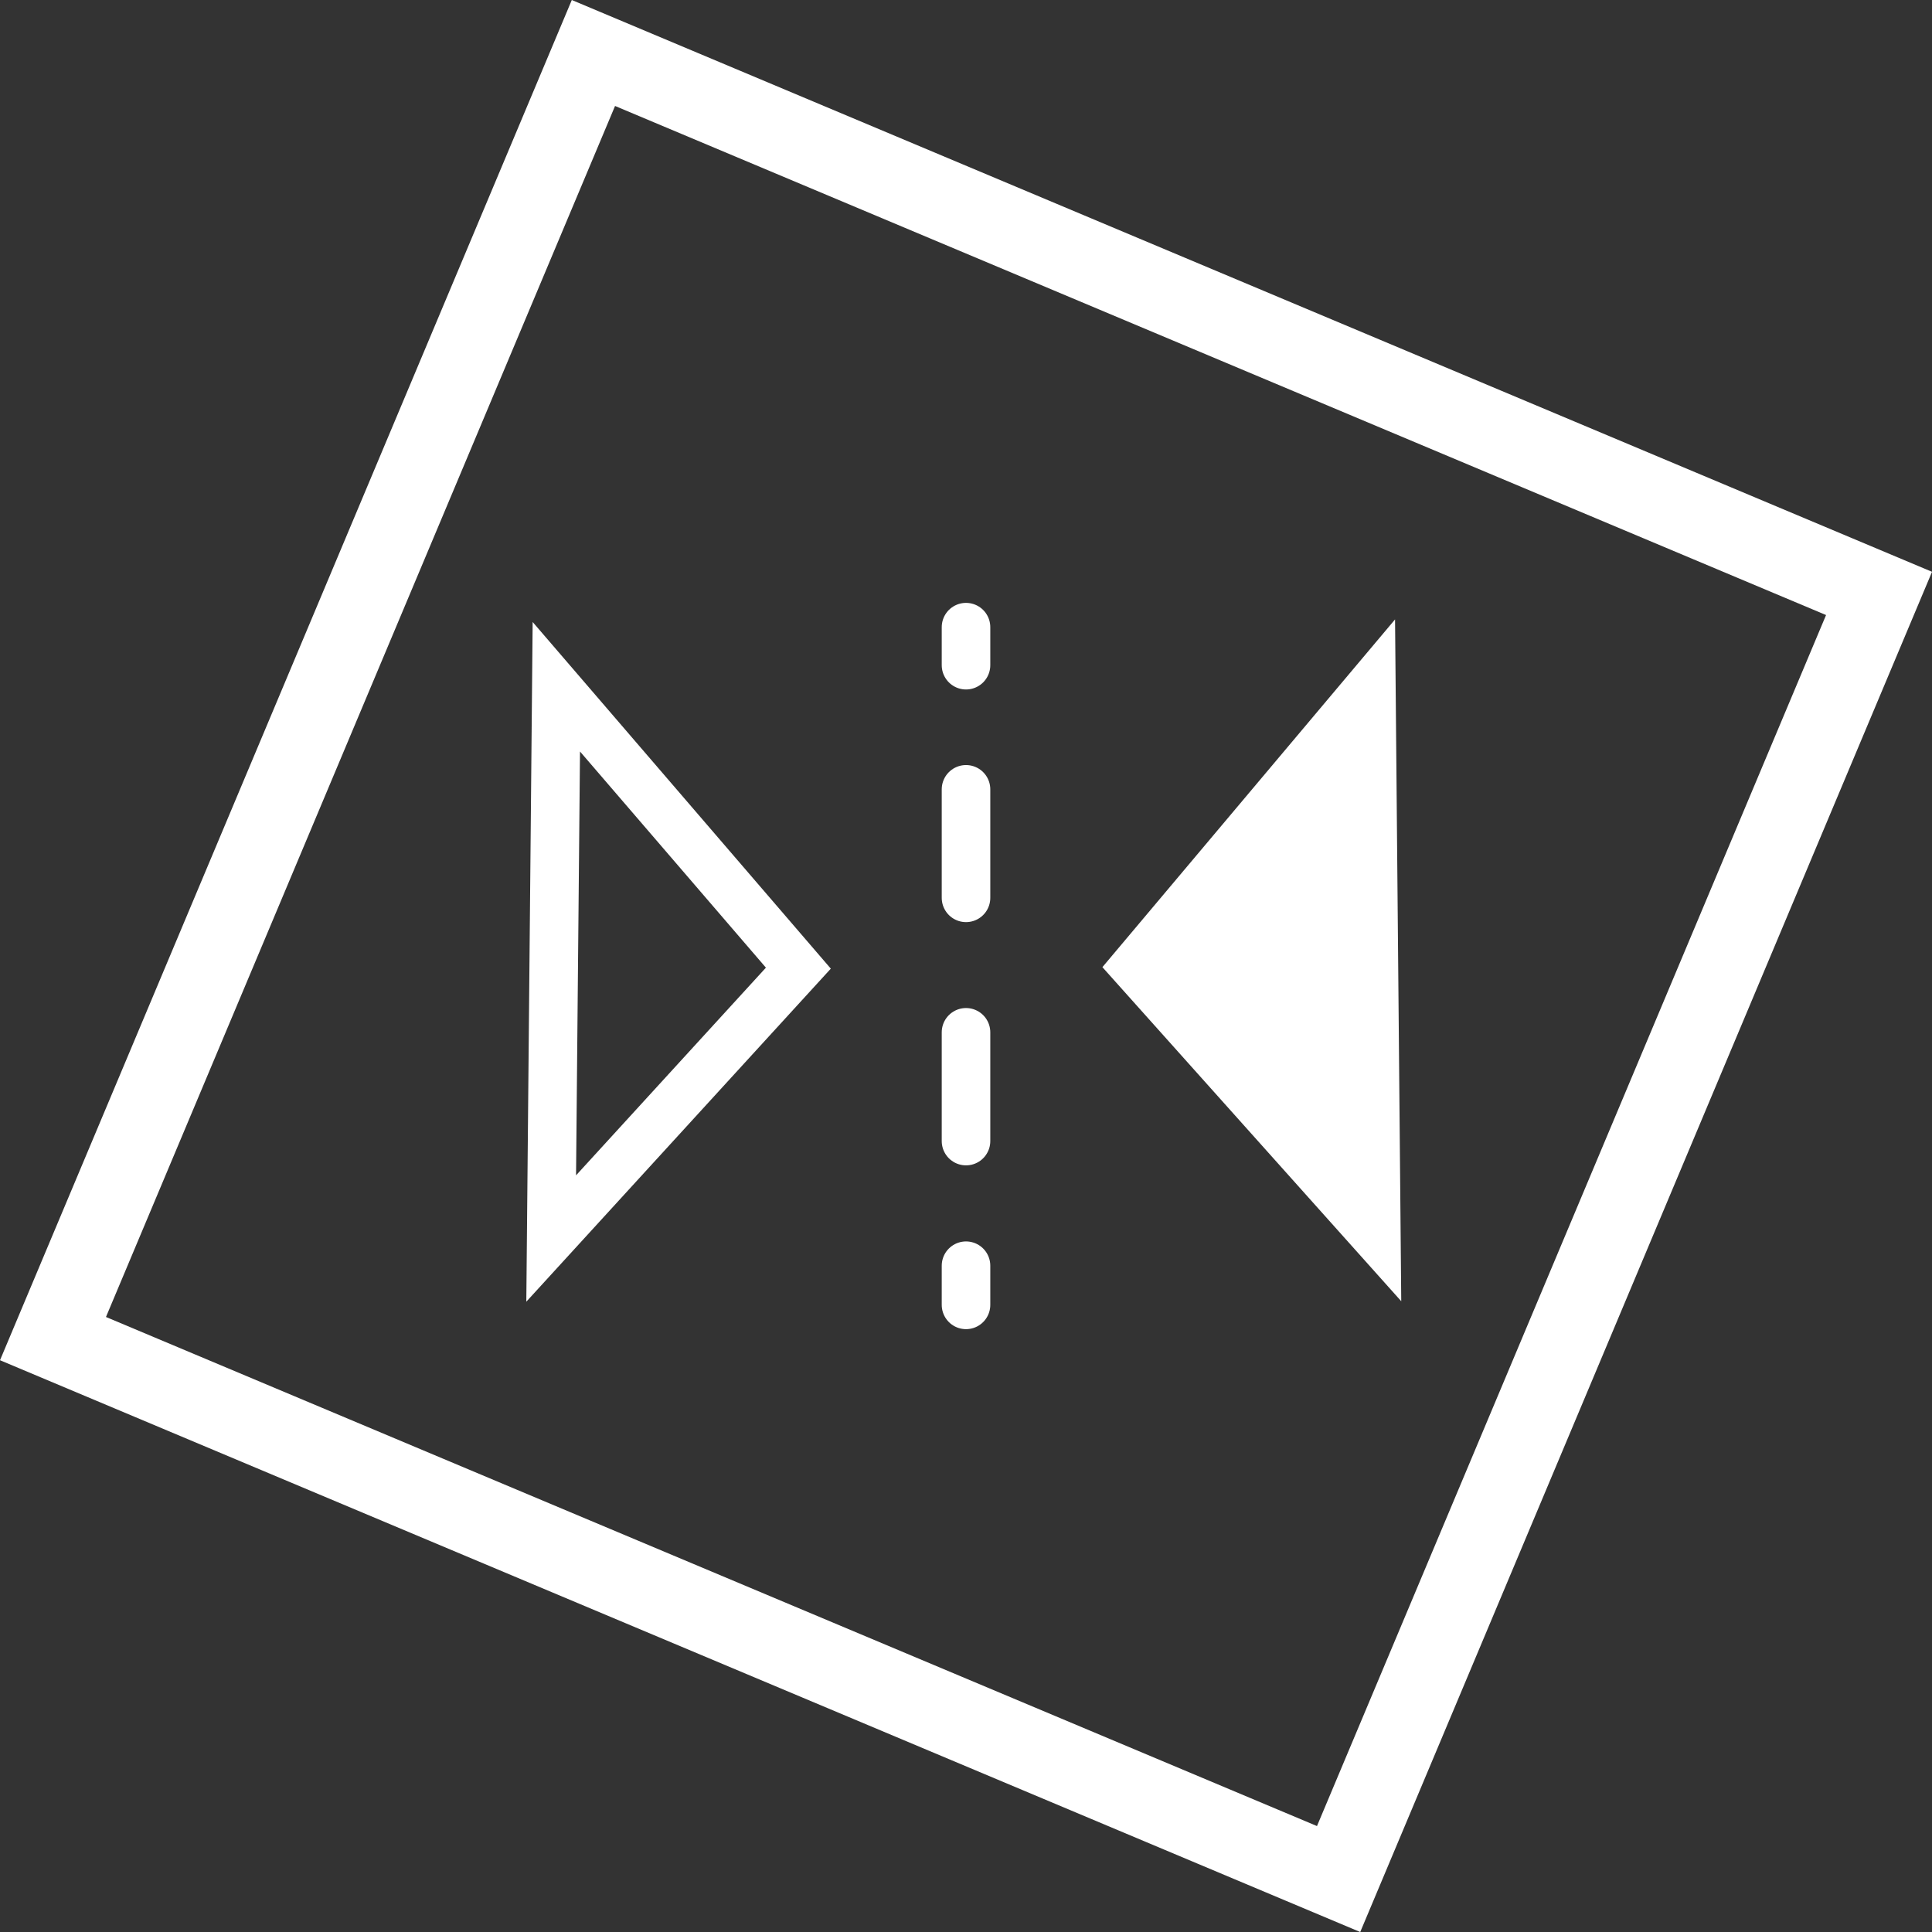 <svg version="1.1" xmlns="http://www.w3.org/2000/svg" xmlns:xlink="http://www.w3.org/1999/xlink" width="59.683" height="59.683" viewBox="0,0,59.683,59.683"><rect x="0" y="0" width="59.683" height="59.683" fill="#333333" stroke="none"/><g transform="translate(-210.158,-150.158)"><g data-paper-data="{&quot;isPaintingLayer&quot;:true}" fill-rule="nonzero" stroke="#ffffff" stroke-linejoin="miter" stroke-miterlimit="10" stroke-dasharray="" stroke-dashoffset="0" style="mix-blend-mode: normal"><path d="M211.795,191.51l16.695,-39.715l39.715,16.695l-16.695,39.715z" fill="none" stroke-width="2.5" stroke-linecap="butt"/><path d="M240,169.532v1.175" fill="none" stroke-width="1.5" stroke-linecap="round"/><path d="M240,174.542v3.352" fill="none" stroke-width="1.5" stroke-linecap="round"/><path d="M240,182.048v3.36" fill="none" stroke-width="1.5" stroke-linecap="round"/><path d="M240,189.258v1.21" fill="none" stroke-width="1.5" stroke-linecap="round"/><path d="M227.344,171.373l7.477,8.693l-7.636,8.352z" fill="none" stroke-width="1.5" stroke-linecap="round"/><path d="M252.677,188.372l-7.471,-8.352l7.316,-8.693z" data-paper-data="{&quot;index&quot;:null}" fill="#ffffff" stroke-width="1.5" stroke-linecap="round"/></g></g></svg>